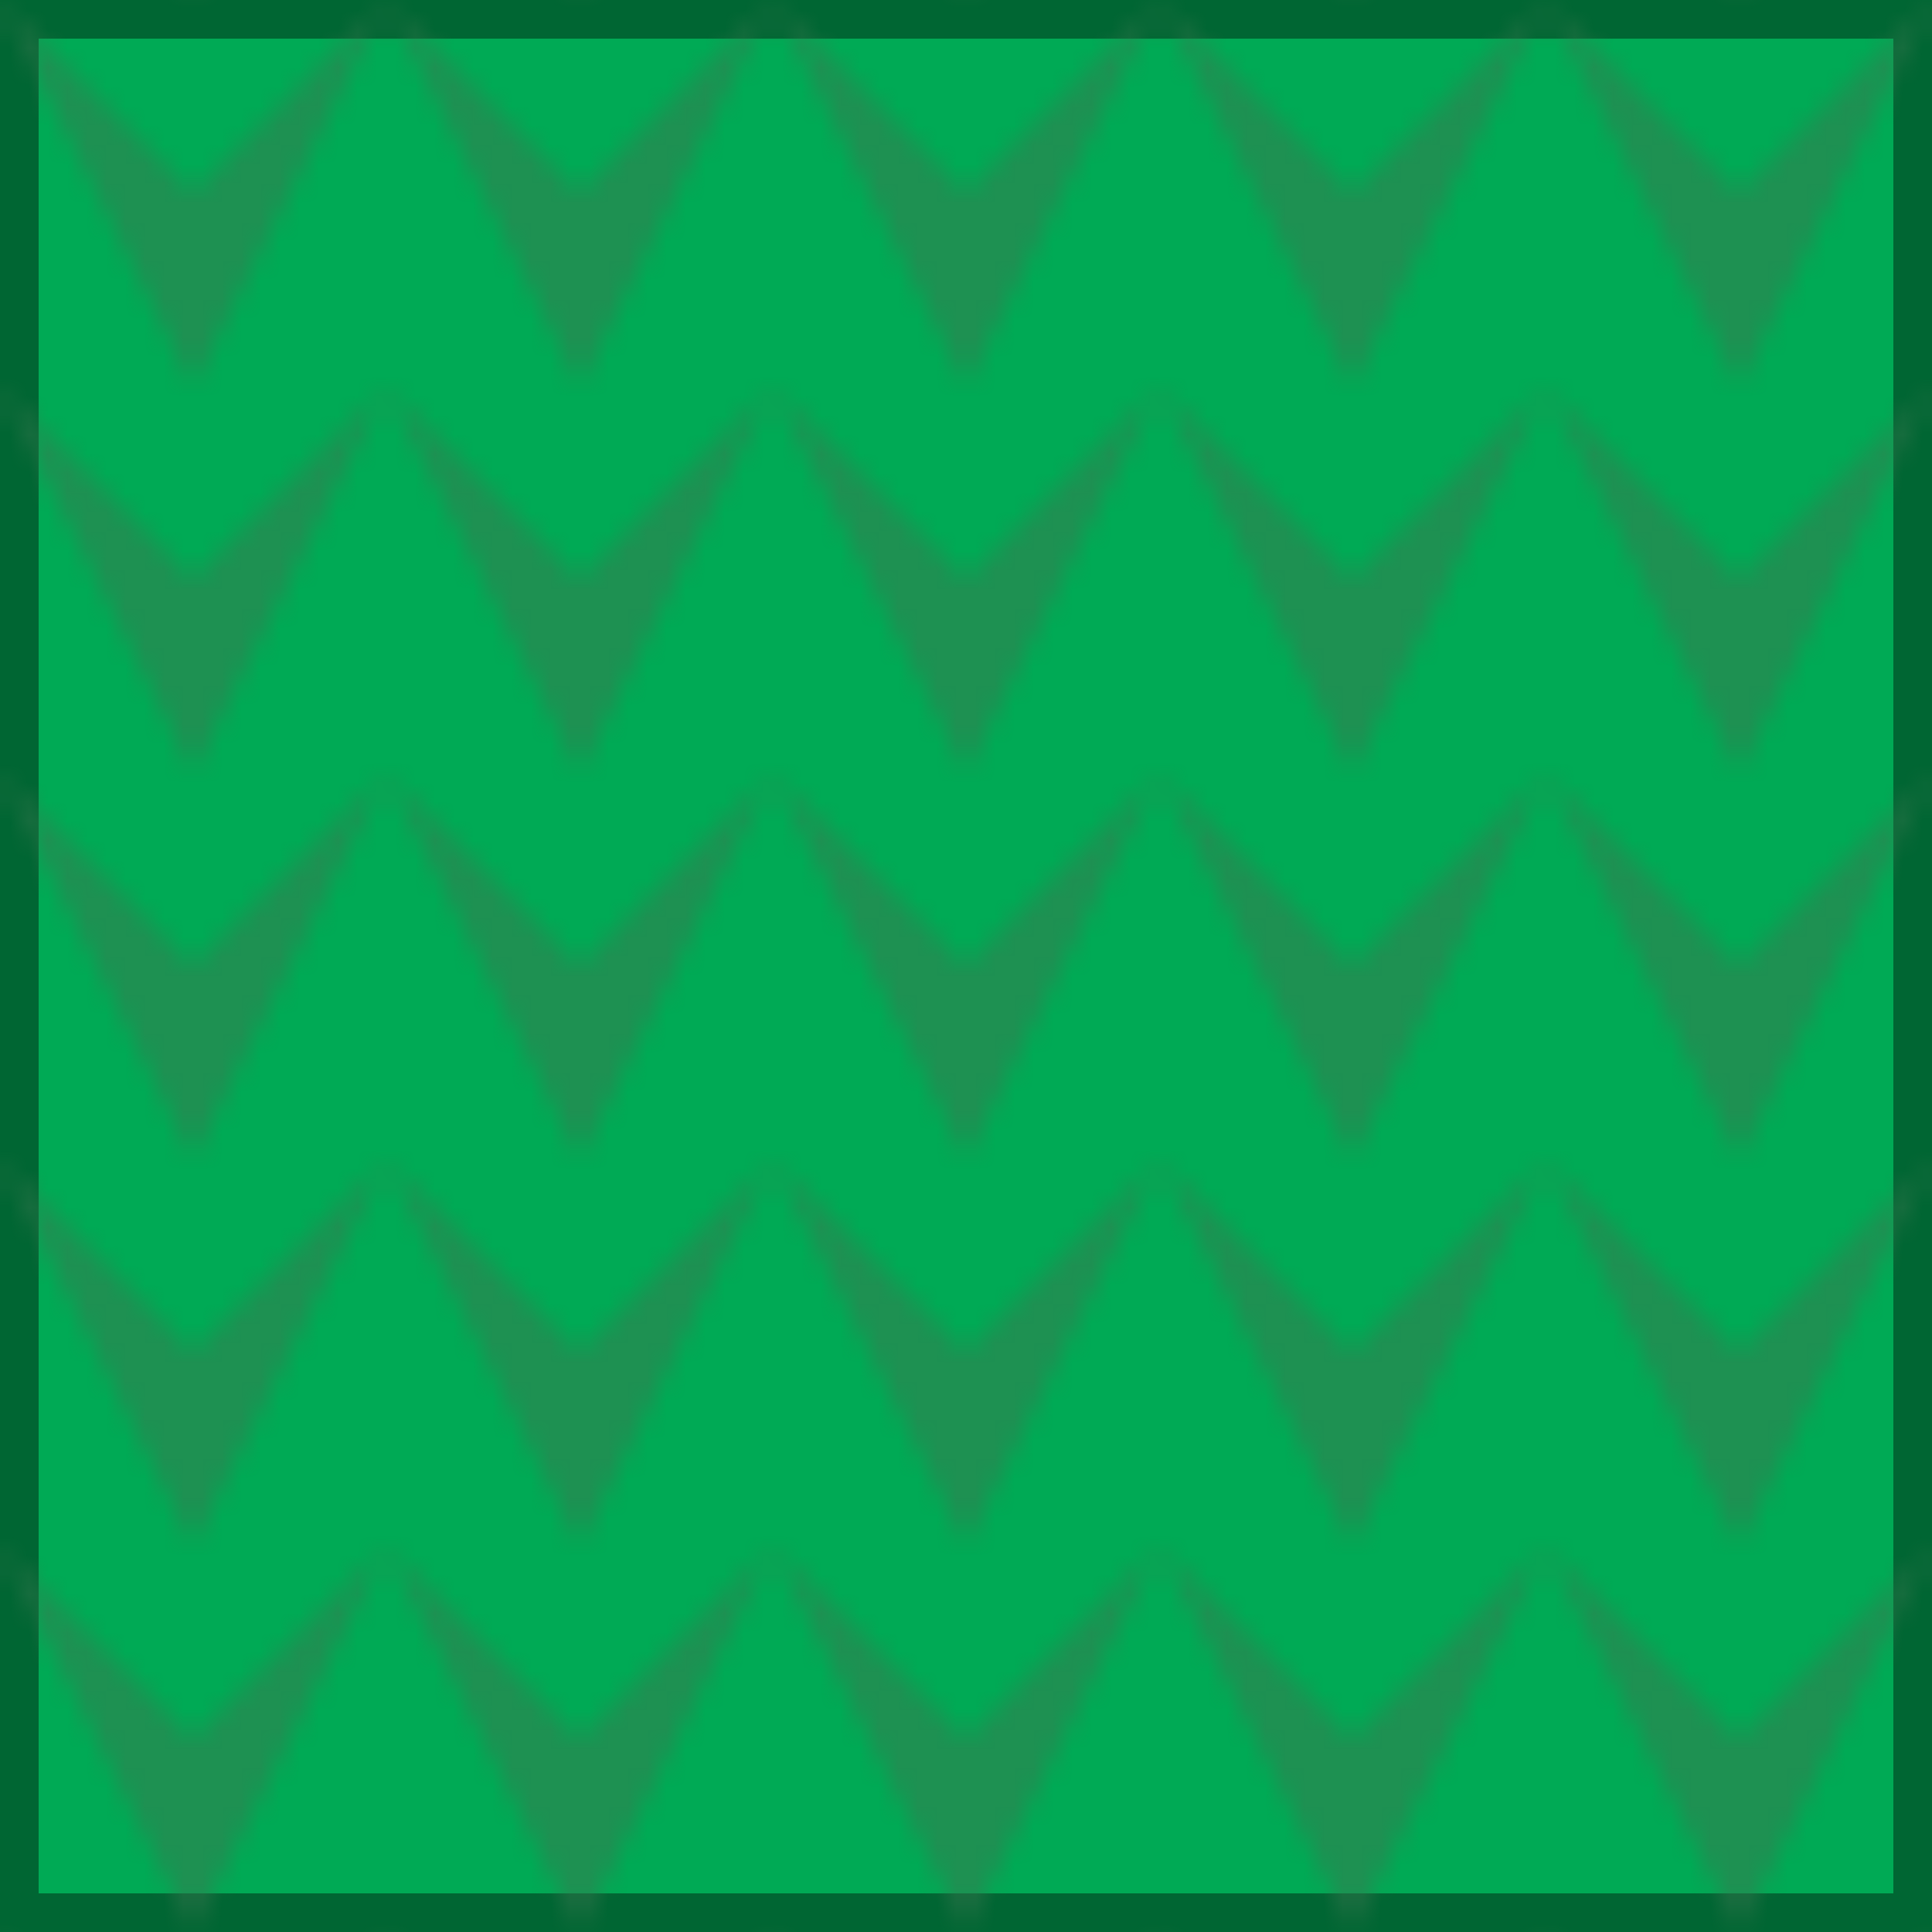 <svg xmlns="http://www.w3.org/2000/svg" viewBox="0 0 100 100">
  <defs>
    <pattern id="snakeSkin" patternUnits="userSpaceOnUse" width="20" height="20">
      <path d="M0,0 L10,10 L20,0 L10,20 Z" fill="rgba(60,120,80,0.5)" />
    </pattern>
  </defs>
  
  <!-- Base square with distinct green color -->
  <rect 
    x="0" 
    y="0" 
    width="100" 
    height="100" 
    fill="#00AA55" 
    stroke="#006633" 
    stroke-width="4"
  />
  
  <!-- Overlay snake skin pattern -->
  <rect 
    x="0" 
    y="0" 
    width="100" 
    height="100" 
    fill="url(#snakeSkin)"
  />
</svg>
